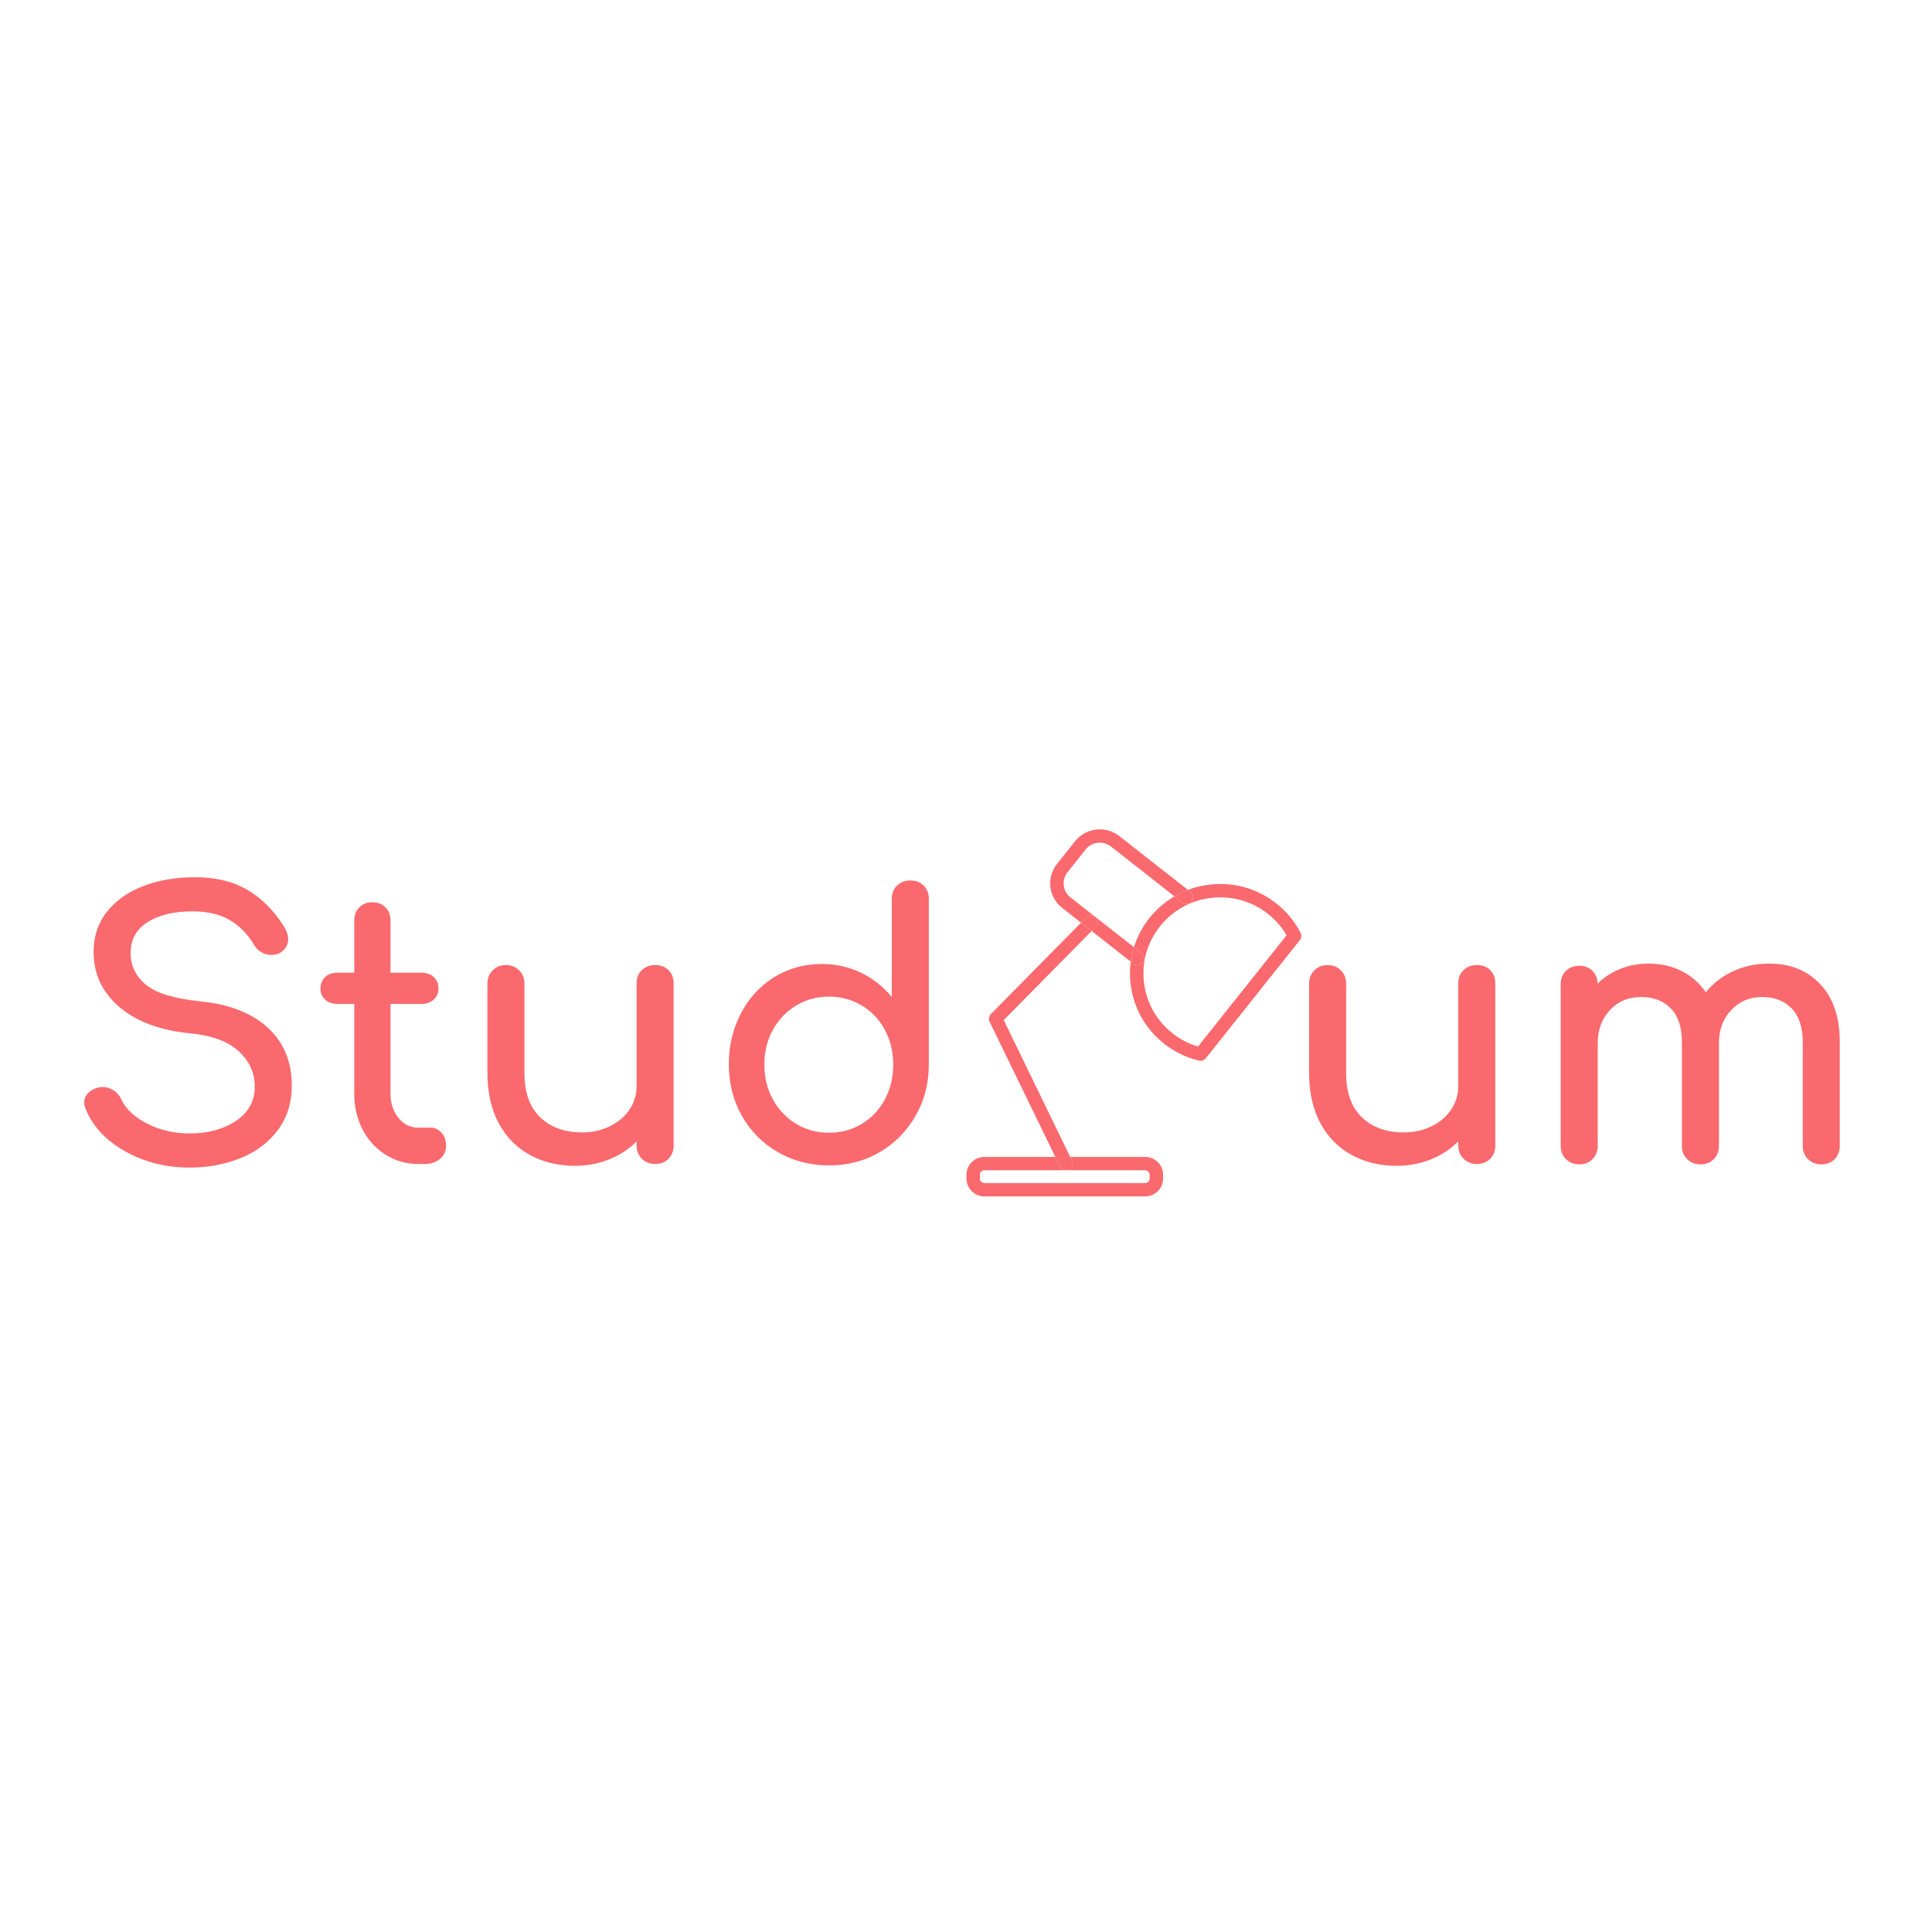 <?xml version="1.0" encoding="UTF-8"?>
<svg xmlns="http://www.w3.org/2000/svg" xmlns:xlink="http://www.w3.org/1999/xlink" width="375pt" height="375pt" viewBox="0 0 375 375" version="1.2">
<defs>
<g>
<symbol overflow="visible" id="glyph0-0">
<path style="stroke:none;" d="M 38.75 -55.031 C 39.594 -55.031 40.297 -54.734 40.859 -54.141 C 41.422 -53.555 41.703 -52.863 41.703 -52.062 L 41.703 -2.953 C 41.703 -2.16 41.422 -1.469 40.859 -0.875 C 40.297 -0.289 39.594 0 38.75 0 L 5.641 0 C 4.797 0 4.078 -0.289 3.484 -0.875 C 2.898 -1.469 2.609 -2.16 2.609 -2.953 L 2.609 -52.062 C 2.609 -52.863 2.898 -53.555 3.484 -54.141 C 4.078 -54.734 4.797 -55.031 5.641 -55.031 Z M 7.891 -49.812 L 7.891 -5.281 L 36.5 -5.281 L 36.5 -49.812 Z M 27.688 -36.219 C 27.688 -37.719 27.203 -38.938 26.234 -39.875 C 25.273 -40.812 24.047 -41.281 22.547 -41.281 C 20.617 -41.281 19.141 -40.766 18.109 -39.734 C 17.078 -38.703 16.562 -37.223 16.562 -35.297 C 16.562 -34.492 16.301 -33.848 15.781 -33.359 C 15.258 -32.867 14.602 -32.625 13.812 -32.625 C 13.062 -32.625 12.426 -32.879 11.906 -33.391 C 11.383 -33.91 11.125 -34.547 11.125 -35.297 C 11.125 -38.586 12.18 -41.238 14.297 -43.25 C 16.41 -45.27 19.16 -46.281 22.547 -46.281 C 25.598 -46.281 28.109 -45.344 30.078 -43.469 C 32.055 -41.594 33.047 -39.176 33.047 -36.219 C 33.047 -33.82 32.516 -31.836 31.453 -30.266 C 30.398 -28.691 28.816 -27.055 26.703 -25.359 C 26.141 -24.891 25.68 -24.234 25.328 -23.391 C 24.973 -22.547 24.797 -21.703 24.797 -20.859 C 24.797 -20.055 24.547 -19.395 24.047 -18.875 C 23.555 -18.363 22.914 -18.109 22.125 -18.109 C 21.32 -18.109 20.66 -18.363 20.141 -18.875 C 19.629 -19.395 19.375 -20.055 19.375 -20.859 C 19.375 -22.211 19.723 -23.594 20.422 -25 C 21.129 -26.414 22.07 -27.641 23.25 -28.672 C 24.844 -30.035 25.977 -31.207 26.656 -32.188 C 27.344 -33.176 27.688 -34.52 27.688 -36.219 Z M 22.125 -16.203 C 23.062 -16.203 23.879 -15.848 24.578 -15.141 C 25.285 -14.441 25.641 -13.625 25.641 -12.688 C 25.641 -11.738 25.301 -10.91 24.625 -10.203 C 23.945 -9.504 23.113 -9.156 22.125 -9.156 C 21.188 -9.156 20.363 -9.492 19.656 -10.172 C 18.945 -10.859 18.594 -11.695 18.594 -12.688 C 18.594 -13.625 18.945 -14.441 19.656 -15.141 C 20.363 -15.848 21.188 -16.203 22.125 -16.203 Z M 22.125 -16.203 "/>
</symbol>
<symbol overflow="visible" id="glyph0-1">
<path style="stroke:none;" d="M 24.516 0.703 C 19.961 0.703 15.816 -0.328 12.078 -2.391 C 8.348 -4.461 5.781 -7.164 4.375 -10.5 C 4.133 -11.062 4.016 -11.531 4.016 -11.906 C 4.016 -12.613 4.27 -13.234 4.781 -13.766 C 5.301 -14.305 6.008 -14.672 6.906 -14.859 C 7.039 -14.91 7.273 -14.938 7.609 -14.938 C 8.359 -14.938 9.07 -14.711 9.75 -14.266 C 10.438 -13.816 10.941 -13.219 11.266 -12.469 C 12.117 -10.633 13.789 -9.082 16.281 -7.812 C 18.77 -6.551 21.516 -5.922 24.516 -5.922 C 28.035 -5.922 31.016 -6.727 33.453 -8.344 C 35.898 -9.969 37.125 -12.188 37.125 -15 C 37.125 -17.676 36.086 -19.969 34.016 -21.875 C 31.953 -23.781 28.812 -24.941 24.594 -25.359 C 18.77 -25.922 14.188 -27.625 10.844 -30.469 C 7.508 -33.312 5.844 -36.867 5.844 -41.141 C 5.844 -44.148 6.695 -46.742 8.406 -48.922 C 10.125 -51.109 12.473 -52.773 15.453 -53.922 C 18.441 -55.078 21.789 -55.656 25.5 -55.656 C 29.539 -55.656 32.945 -54.832 35.719 -53.188 C 38.488 -51.539 40.836 -49.191 42.766 -46.141 C 43.328 -45.254 43.609 -44.41 43.609 -43.609 C 43.609 -42.578 43.141 -41.734 42.203 -41.078 C 41.68 -40.742 41.07 -40.578 40.375 -40.578 C 39.664 -40.578 39.004 -40.754 38.391 -41.109 C 37.785 -41.461 37.316 -41.941 36.984 -42.547 C 35.711 -44.66 34.125 -46.27 32.219 -47.375 C 30.32 -48.477 27.922 -49.031 25.016 -49.031 C 21.441 -49.031 18.551 -48.336 16.344 -46.953 C 14.133 -45.566 13.031 -43.562 13.031 -40.938 C 13.031 -38.488 14.016 -36.441 15.984 -34.797 C 17.961 -33.16 21.488 -32.082 26.562 -31.562 C 32.195 -31 36.562 -29.297 39.656 -26.453 C 42.758 -23.609 44.312 -19.863 44.312 -15.219 C 44.312 -11.832 43.395 -8.93 41.562 -6.516 C 39.727 -4.098 37.297 -2.289 34.266 -1.094 C 31.242 0.102 27.992 0.703 24.516 0.703 Z M 24.516 0.703 "/>
</symbol>
<symbol overflow="visible" id="glyph0-2">
<path style="stroke:none;" d="M 22.75 -7.047 C 23.602 -7.047 24.32 -6.719 24.906 -6.062 C 25.488 -5.406 25.781 -4.555 25.781 -3.516 C 25.781 -2.484 25.391 -1.641 24.609 -0.984 C 23.836 -0.328 22.844 0 21.625 0 L 20.359 0 C 18.055 0 15.953 -0.598 14.047 -1.797 C 12.148 -2.992 10.66 -4.625 9.578 -6.688 C 8.504 -8.758 7.969 -11.086 7.969 -13.672 L 7.969 -31.062 L 4.719 -31.062 C 3.727 -31.062 2.926 -31.344 2.312 -31.906 C 1.707 -32.477 1.406 -33.188 1.406 -34.031 C 1.406 -34.969 1.707 -35.719 2.312 -36.281 C 2.926 -36.844 3.727 -37.125 4.719 -37.125 L 7.969 -37.125 L 7.969 -47.281 C 7.969 -48.312 8.297 -49.156 8.953 -49.812 C 9.609 -50.469 10.453 -50.797 11.484 -50.797 C 12.516 -50.797 13.359 -50.469 14.016 -49.812 C 14.672 -49.156 15 -48.312 15 -47.281 L 15 -37.125 L 21 -37.125 C 21.977 -37.125 22.773 -36.844 23.391 -36.281 C 24.004 -35.719 24.312 -34.969 24.312 -34.031 C 24.312 -33.188 24.004 -32.477 23.391 -31.906 C 22.773 -31.344 21.977 -31.062 21 -31.062 L 15 -31.062 L 15 -13.672 C 15 -11.785 15.516 -10.207 16.547 -8.938 C 17.586 -7.676 18.859 -7.047 20.359 -7.047 Z M 22.75 -7.047 "/>
</symbol>
<symbol overflow="visible" id="glyph0-3">
<path style="stroke:none;" d="M 38.109 -38.609 C 39.191 -38.609 40.062 -38.281 40.719 -37.625 C 41.375 -36.969 41.703 -36.098 41.703 -35.016 L 41.703 -3.594 C 41.703 -2.562 41.375 -1.703 40.719 -1.016 C 40.062 -0.336 39.191 0 38.109 0 C 37.078 0 36.219 -0.336 35.531 -1.016 C 34.852 -1.703 34.516 -2.562 34.516 -3.594 L 34.516 -4.375 C 33.016 -2.863 31.227 -1.695 29.156 -0.875 C 27.094 -0.051 24.891 0.359 22.547 0.359 C 19.305 0.359 16.395 -0.344 13.812 -1.75 C 11.227 -3.164 9.207 -5.223 7.75 -7.922 C 6.289 -10.629 5.562 -13.883 5.562 -17.688 L 5.562 -35.016 C 5.562 -36.047 5.898 -36.898 6.578 -37.578 C 7.266 -38.266 8.125 -38.609 9.156 -38.609 C 10.188 -38.609 11.039 -38.266 11.719 -37.578 C 12.406 -36.898 12.75 -36.047 12.75 -35.016 L 12.75 -17.688 C 12.75 -13.883 13.77 -11.004 15.812 -9.047 C 17.852 -7.098 20.566 -6.125 23.953 -6.125 C 25.922 -6.125 27.719 -6.523 29.344 -7.328 C 30.969 -8.129 32.234 -9.207 33.141 -10.562 C 34.055 -11.926 34.516 -13.453 34.516 -15.141 L 34.516 -35.016 C 34.516 -36.098 34.852 -36.969 35.531 -37.625 C 36.219 -38.281 37.078 -38.609 38.109 -38.609 Z M 38.109 -38.609 "/>
</symbol>
<symbol overflow="visible" id="glyph0-4">
<path style="stroke:none;" d="M 39.594 -55.031 C 40.676 -55.031 41.547 -54.695 42.203 -54.031 C 42.859 -53.375 43.188 -52.508 43.188 -51.438 L 43.188 -19.297 C 43.188 -15.641 42.328 -12.316 40.609 -9.328 C 38.898 -6.348 36.578 -4 33.641 -2.281 C 30.703 -0.57 27.426 0.281 23.812 0.281 C 20.195 0.281 16.895 -0.57 13.906 -2.281 C 10.926 -4 8.594 -6.348 6.906 -9.328 C 5.219 -12.316 4.375 -15.641 4.375 -19.297 C 4.375 -22.961 5.16 -26.285 6.734 -29.266 C 8.305 -32.254 10.461 -34.594 13.203 -36.281 C 15.953 -37.969 19.02 -38.812 22.406 -38.812 C 25.125 -38.812 27.656 -38.25 30 -37.125 C 32.352 -36 34.352 -34.426 36 -32.406 L 36 -51.438 C 36 -52.508 36.336 -53.375 37.016 -54.031 C 37.703 -54.695 38.562 -55.031 39.594 -55.031 Z M 23.812 -6.062 C 26.156 -6.062 28.281 -6.633 30.188 -7.781 C 32.094 -8.938 33.582 -10.52 34.656 -12.531 C 35.738 -14.551 36.281 -16.805 36.281 -19.297 C 36.281 -21.785 35.738 -24.031 34.656 -26.031 C 33.582 -28.031 32.094 -29.602 30.188 -30.75 C 28.281 -31.906 26.156 -32.484 23.812 -32.484 C 21.469 -32.484 19.344 -31.906 17.438 -30.75 C 15.531 -29.602 14.023 -28.031 12.922 -26.031 C 11.816 -24.031 11.266 -21.785 11.266 -19.297 C 11.266 -16.805 11.816 -14.551 12.922 -12.531 C 14.023 -10.52 15.531 -8.938 17.438 -7.781 C 19.344 -6.633 21.469 -6.062 23.812 -6.062 Z M 23.812 -6.062 "/>
</symbol>
<symbol overflow="visible" id="glyph0-5">
<path style="stroke:none;" d=""/>
</symbol>
<symbol overflow="visible" id="glyph0-6">
<path style="stroke:none;" d="M 46.844 -38.891 C 50.938 -38.891 54.238 -37.551 56.75 -34.875 C 59.258 -32.195 60.516 -28.461 60.516 -23.672 L 60.516 -3.516 C 60.516 -2.484 60.188 -1.625 59.531 -0.938 C 58.875 -0.258 58.004 0.078 56.922 0.078 C 55.891 0.078 55.031 -0.258 54.344 -0.938 C 53.664 -1.625 53.328 -2.484 53.328 -3.516 L 53.328 -23.672 C 53.328 -26.535 52.609 -28.707 51.172 -30.188 C 49.742 -31.664 47.832 -32.406 45.438 -32.406 C 43 -32.406 40.992 -31.555 39.422 -29.859 C 37.848 -28.172 37.062 -26.016 37.062 -23.391 L 37.062 -3.516 C 37.062 -2.484 36.727 -1.625 36.062 -0.938 C 35.406 -0.258 34.539 0.078 33.469 0.078 C 32.438 0.078 31.578 -0.258 30.891 -0.938 C 30.211 -1.625 29.875 -2.484 29.875 -3.516 L 29.875 -23.672 C 29.875 -26.535 29.156 -28.707 27.719 -30.188 C 26.289 -31.664 24.379 -32.406 21.984 -32.406 C 19.492 -32.406 17.461 -31.555 15.891 -29.859 C 14.316 -28.172 13.531 -26.016 13.531 -23.391 L 13.531 -3.516 C 13.531 -2.484 13.195 -1.625 12.531 -0.938 C 11.875 -0.258 11.008 0.078 9.938 0.078 C 8.906 0.078 8.047 -0.258 7.359 -0.938 C 6.68 -1.625 6.344 -2.484 6.344 -3.516 L 6.344 -34.875 C 6.344 -35.957 6.68 -36.828 7.359 -37.484 C 8.047 -38.141 8.906 -38.469 9.938 -38.469 C 10.969 -38.469 11.812 -38.148 12.469 -37.516 C 13.125 -36.879 13.477 -36.047 13.531 -35.016 C 14.75 -36.234 16.203 -37.18 17.891 -37.859 C 19.586 -38.547 21.422 -38.891 23.391 -38.891 C 25.785 -38.891 27.93 -38.406 29.828 -37.438 C 31.734 -36.477 33.297 -35.109 34.516 -33.328 C 35.93 -35.066 37.691 -36.426 39.797 -37.406 C 41.91 -38.395 44.258 -38.891 46.844 -38.891 Z M 46.844 -38.891 "/>
</symbol>
</g>
<clipPath id="clip1">
  <path d="M 219 171 L 252.75 171 L 252.75 206 L 219 206 Z M 219 171 "/>
</clipPath>
<clipPath id="clip2">
  <path d="M 203 160.984 L 231 160.984 L 231 187 L 203 187 Z M 203 160.984 "/>
</clipPath>
<clipPath id="clip3">
  <path d="M 187.5 224 L 226 224 L 226 232.234 L 187.5 232.234 Z M 187.5 224 "/>
</clipPath>
</defs>
<g id="surface1">
<g style="fill:rgb(98.039%,41.179%,42.749%);fill-opacity:1;">
  <use xlink:href="#glyph0-1" x="12.323" y="225.925"/>
</g>
<g style="fill:rgb(98.039%,41.179%,42.749%);fill-opacity:1;">
  <use xlink:href="#glyph0-2" x="60.795" y="225.925"/>
</g>
<g style="fill:rgb(98.039%,41.179%,42.749%);fill-opacity:1;">
  <use xlink:href="#glyph0-3" x="89.046" y="225.925"/>
</g>
<g style="fill:rgb(98.039%,41.179%,42.749%);fill-opacity:1;">
  <use xlink:href="#glyph0-4" x="137.095" y="225.925"/>
</g>
<g style="fill:rgb(98.039%,41.179%,42.749%);fill-opacity:1;">
  <use xlink:href="#glyph0-5" x="186.616" y="225.925"/>
</g>
<g style="fill:rgb(98.039%,41.179%,42.749%);fill-opacity:1;">
  <use xlink:href="#glyph0-5" x="207.259" y="225.925"/>
</g>
<g style="fill:rgb(98.039%,41.179%,42.749%);fill-opacity:1;">
  <use xlink:href="#glyph0-5" x="227.902" y="225.925"/>
</g>
<g style="fill:rgb(98.039%,41.179%,42.749%);fill-opacity:1;">
  <use xlink:href="#glyph0-3" x="248.535" y="225.925"/>
</g>
<g style="fill:rgb(98.039%,41.179%,42.749%);fill-opacity:1;">
  <use xlink:href="#glyph0-6" x="296.584" y="225.925"/>
</g>
<g clip-path="url(#clip1)" clip-rule="nonzero">
<path style=" stroke:none;fill-rule:nonzero;fill:rgb(98.039%,41.179%,42.749%);fill-opacity:1;" d="M 232.527 203.137 C 230.742 202.602 229.086 201.742 227.602 200.578 C 224.477 198.125 222.504 194.613 222.039 190.691 C 221.578 186.766 222.684 182.895 225.152 179.797 C 227.996 176.223 232.262 174.176 236.855 174.176 C 240.234 174.176 243.426 175.277 246.086 177.363 C 247.57 178.531 248.793 179.93 249.73 181.535 L 232.527 203.137 M 236.855 171.586 C 234.668 171.586 232.547 171.98 230.574 172.73 L 231.094 173.137 C 231.656 173.582 231.754 174.395 231.309 174.957 C 231.051 175.277 230.668 175.449 230.285 175.449 C 230 175.449 229.715 175.355 229.477 175.168 L 227.961 173.98 C 226.121 175.055 224.473 176.473 223.105 178.191 C 221.738 179.906 220.73 181.82 220.098 183.852 L 221.613 185.039 C 222.18 185.484 222.273 186.297 221.828 186.859 C 221.57 187.18 221.191 187.348 220.805 187.348 C 220.523 187.348 220.238 187.258 219.996 187.07 L 219.48 186.664 C 219.289 188.082 219.277 189.531 219.449 190.992 C 219.992 195.602 222.312 199.727 225.984 202.605 C 227.984 204.176 230.25 205.273 232.711 205.867 C 232.812 205.891 232.918 205.902 233.02 205.902 C 233.41 205.902 233.789 205.727 234.043 205.41 L 252.309 182.469 C 252.625 182.074 252.68 181.531 252.449 181.082 C 251.301 178.836 249.703 176.906 247.703 175.332 C 244.578 172.883 240.828 171.586 236.855 171.586 "/>
</g>
<g clip-path="url(#clip2)" clip-rule="nonzero">
<path style=" stroke:none;fill-rule:nonzero;fill:rgb(98.039%,41.179%,42.749%);fill-opacity:1;" d="M 213.477 160.977 C 211.672 160.977 209.883 161.762 208.68 163.273 L 205.156 167.699 C 204.145 168.969 203.691 170.555 203.883 172.164 C 204.07 173.77 204.879 175.207 206.16 176.211 L 209.832 179.094 L 210.848 178.066 C 211.102 177.805 211.441 177.676 211.777 177.676 C 212.105 177.676 212.438 177.801 212.691 178.047 C 213.203 178.547 213.211 179.367 212.711 179.875 L 211.887 180.707 L 219.48 186.664 C 219.605 185.711 219.812 184.77 220.098 183.852 L 207.777 174.18 C 207.043 173.605 206.582 172.781 206.473 171.863 C 206.363 170.941 206.625 170.031 207.203 169.305 L 210.727 164.879 C 211.305 164.152 212.137 163.691 213.062 163.586 C 213.203 163.57 213.34 163.562 213.477 163.562 C 214.258 163.562 215.016 163.82 215.637 164.309 L 227.961 173.98 C 228.793 173.492 229.668 173.074 230.574 172.73 L 217.254 162.277 C 216.137 161.402 214.801 160.977 213.477 160.977 "/>
</g>
<path style=" stroke:none;fill-rule:nonzero;fill:rgb(98.039%,41.179%,42.749%);fill-opacity:1;" d="M 220.098 183.852 C 219.812 184.77 219.605 185.711 219.48 186.664 L 219.996 187.07 C 220.238 187.258 220.523 187.348 220.805 187.348 C 221.191 187.348 221.57 187.18 221.828 186.859 C 222.273 186.297 222.18 185.484 221.613 185.039 L 220.098 183.852 M 230.574 172.73 C 229.668 173.074 228.793 173.492 227.961 173.98 L 229.477 175.168 C 229.715 175.355 230 175.449 230.285 175.449 C 230.668 175.449 231.051 175.277 231.309 174.957 C 231.754 174.395 231.656 173.582 231.094 173.137 L 230.574 172.73 "/>
<path style=" stroke:none;fill-rule:nonzero;fill:rgb(98.039%,41.179%,42.749%);fill-opacity:1;" d="M 209.832 179.094 L 192.316 196.836 C 191.934 197.223 191.836 197.812 192.074 198.301 L 204.832 224.555 L 207.727 224.555 L 194.82 197.996 L 211.891 180.707 L 209.832 179.094 "/>
<path style=" stroke:none;fill-rule:nonzero;fill:rgb(98.039%,41.179%,42.749%);fill-opacity:1;" d="M 211.777 177.676 C 211.441 177.676 211.102 177.805 210.848 178.062 L 209.832 179.094 L 211.891 180.707 L 212.711 179.875 C 213.215 179.367 213.207 178.547 212.691 178.047 C 212.438 177.801 212.105 177.676 211.777 177.676 "/>
<path style=" stroke:none;fill-rule:nonzero;fill:rgb(98.039%,41.179%,42.749%);fill-opacity:1;" d="M 206.941 227.141 L 206.879 227.141 C 206.891 227.141 206.902 227.145 206.91 227.145 C 206.922 227.145 206.93 227.141 206.941 227.141 "/>
<g clip-path="url(#clip3)" clip-rule="nonzero">
<path style=" stroke:none;fill-rule:nonzero;fill:rgb(98.039%,41.179%,42.749%);fill-opacity:1;" d="M 222.266 224.555 L 207.73 224.555 L 208.086 225.285 C 208.398 225.93 208.125 226.703 207.477 227.012 C 207.305 227.098 207.121 227.137 206.941 227.141 L 222.266 227.141 C 222.754 227.141 223.148 227.535 223.148 228.016 L 223.148 228.758 C 223.148 229.242 222.754 229.633 222.266 229.633 L 191.082 229.633 C 190.598 229.633 190.203 229.242 190.203 228.758 L 190.203 228.016 C 190.203 227.535 190.598 227.141 191.082 227.141 L 206.879 227.141 C 206.406 227.133 205.957 226.863 205.734 226.41 L 204.832 224.555 L 191.082 224.555 C 189.16 224.555 187.594 226.105 187.594 228.016 L 187.594 228.758 C 187.594 230.668 189.16 232.223 191.082 232.223 L 222.266 232.223 C 224.191 232.223 225.754 230.668 225.754 228.758 L 225.754 228.016 C 225.754 226.105 224.191 224.555 222.266 224.555 "/>
</g>
<path style=" stroke:none;fill-rule:nonzero;fill:rgb(98.039%,41.179%,42.749%);fill-opacity:1;" d="M 207.727 224.555 L 204.832 224.555 L 205.734 226.41 C 205.957 226.863 206.406 227.133 206.879 227.141 L 206.941 227.141 C 207.121 227.137 207.305 227.098 207.477 227.012 C 208.125 226.703 208.398 225.93 208.086 225.285 L 207.727 224.555 "/>
</g>
</svg>
